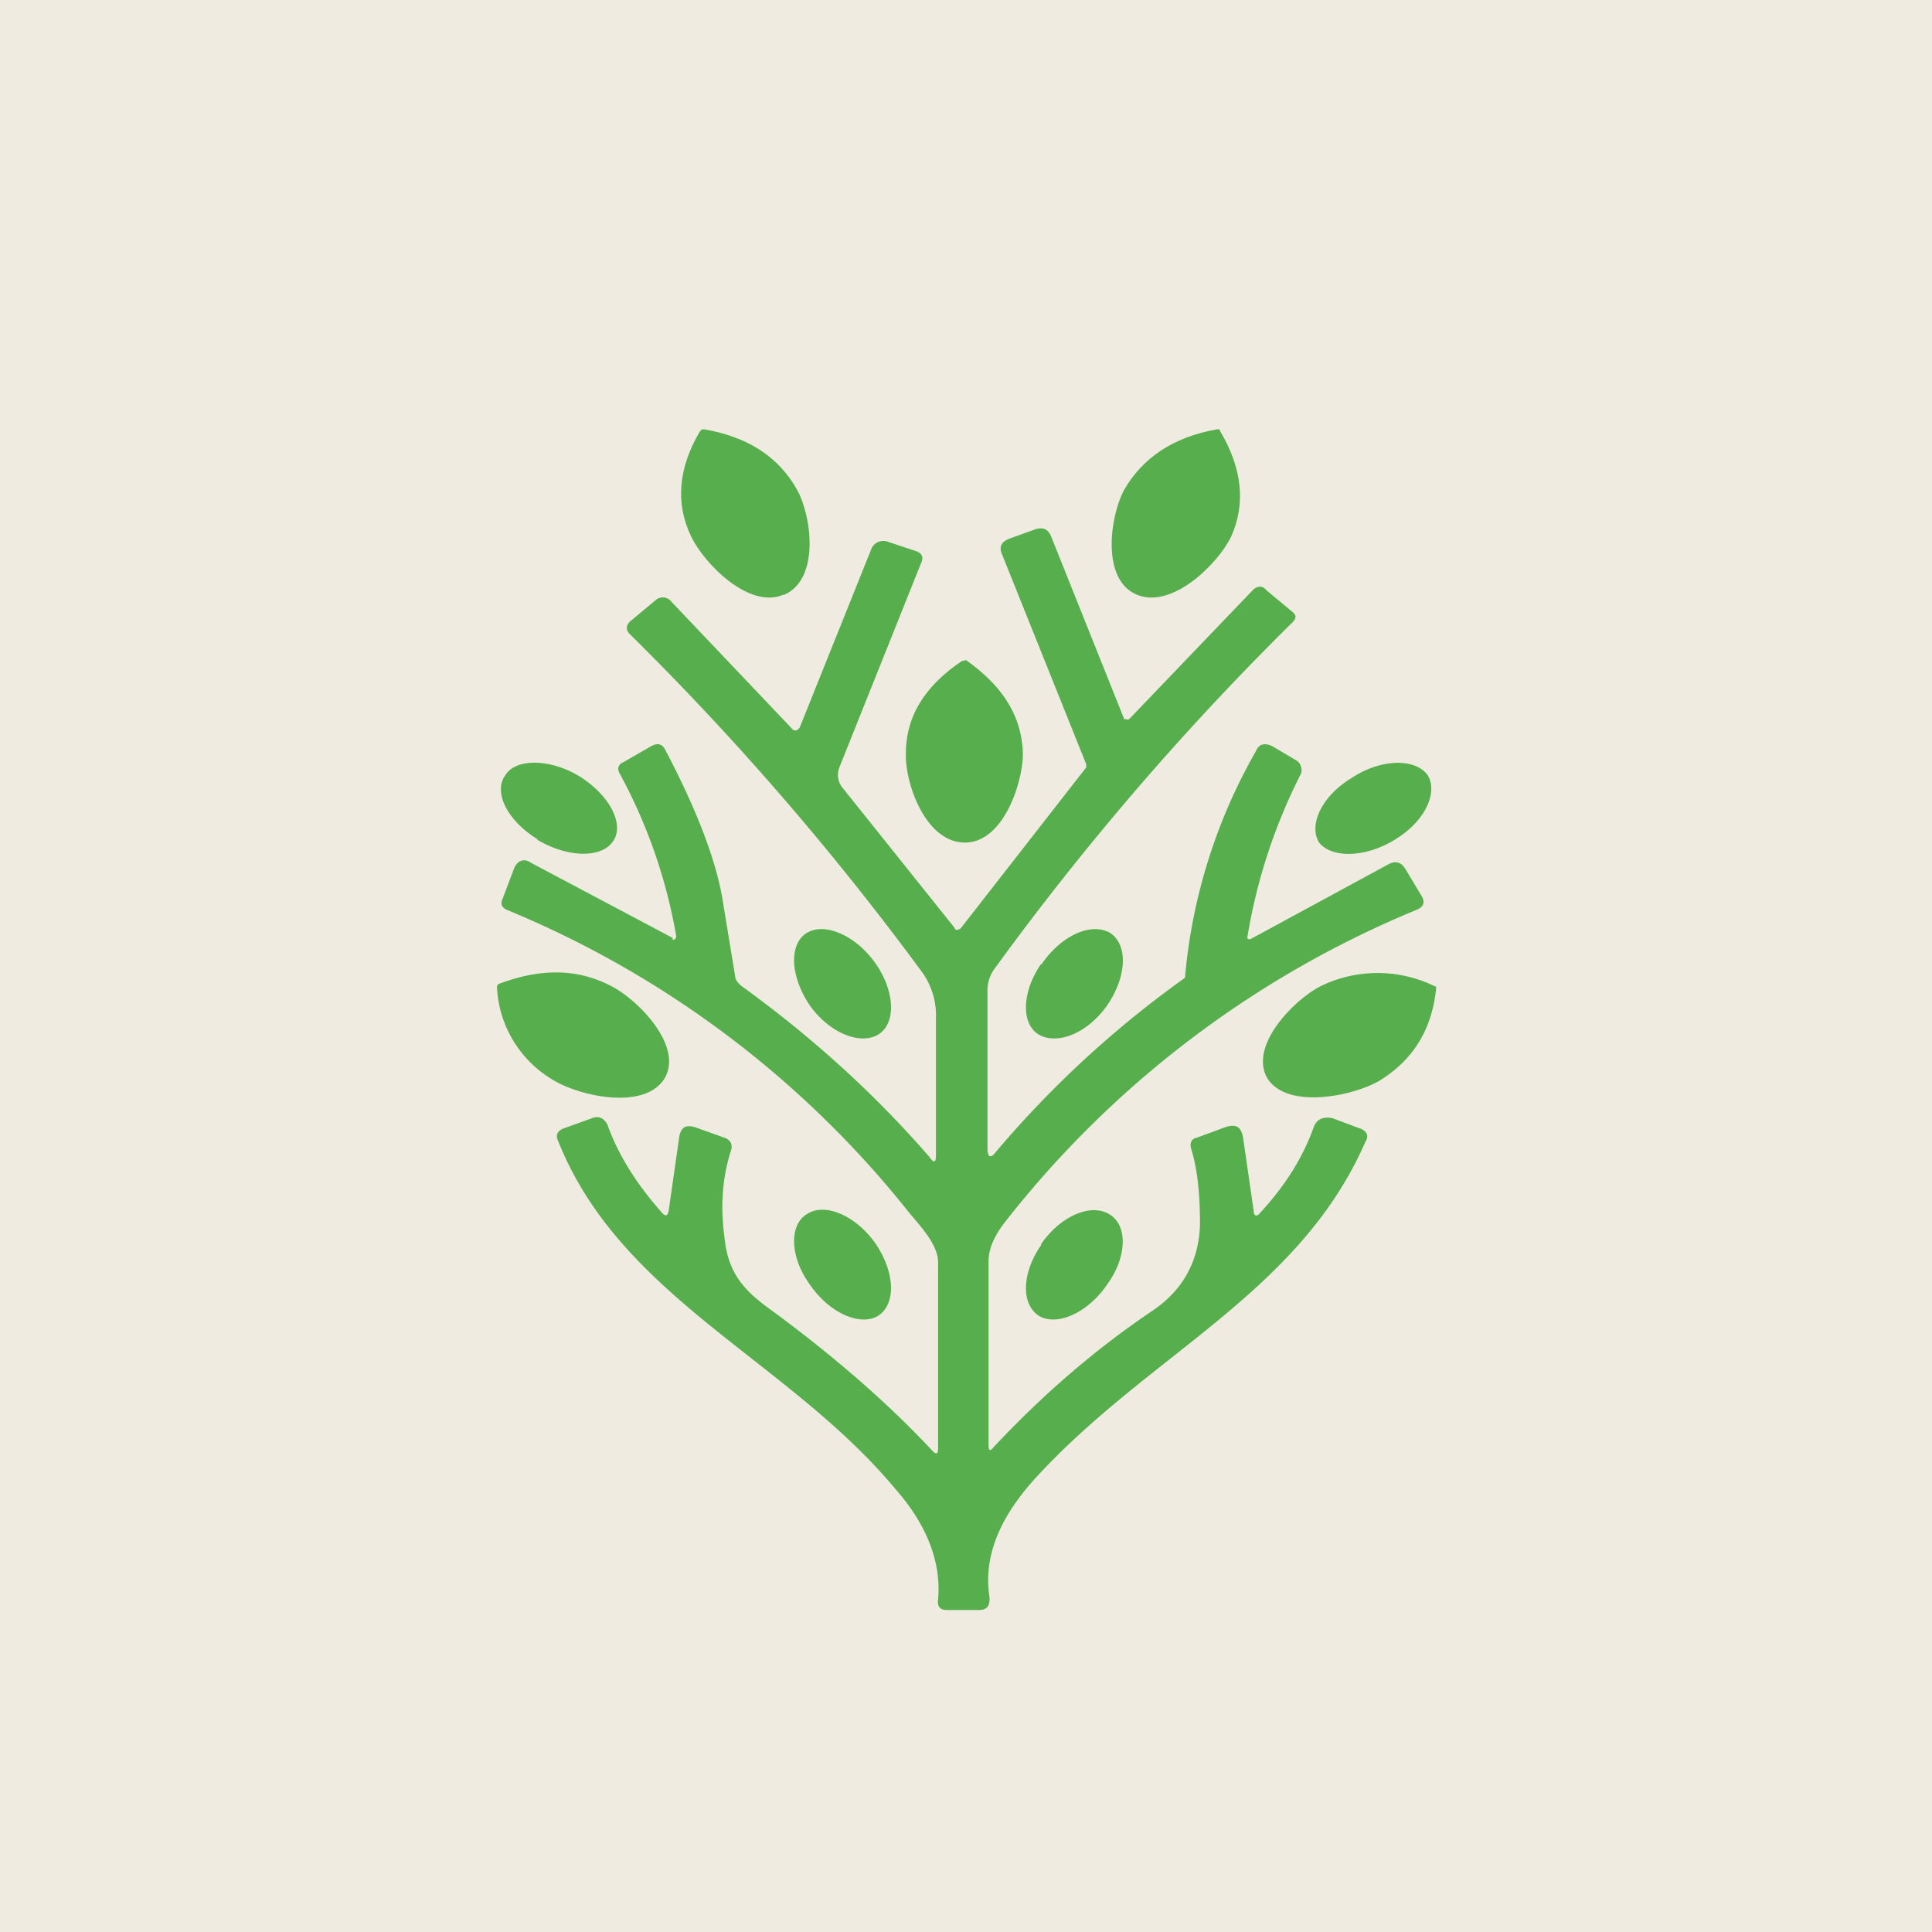 <!-- by TradingView --><svg width="18" height="18" viewBox="0 0 18 18" xmlns="http://www.w3.org/2000/svg"><path fill="#EFEBE0" d="M0 0h18v18H0z"/><path d="M7.3 5.54c-.32.14-.74-.29-.86-.54-.15-.31-.12-.64.08-.98L6.54 4h.02c.41.07.7.26.87.57.13.24.21.82-.12.97ZM11.36 4l.01.02c.2.34.24.67.1.98-.12.25-.55.68-.88.54-.33-.14-.25-.72-.12-.97.17-.3.46-.5.87-.57h.02Z" fill="#57AE4C"/><path d="M6.26 8.75a.03.03 0 0 0 .03 0l.01-.02v-.01a4.93 4.93 0 0 0-.53-1.52c-.02-.04-.01-.08.04-.1l.26-.15c.06-.03.1-.02.13.04.3.57.47 1.03.53 1.38l.12.73c0 .03.03.06.05.08.65.47 1.24 1 1.76 1.6.04.06.06.05.06-.01V9.5a.7.7 0 0 0-.12-.43 26.4 26.4 0 0 0-2.73-3.16c-.04-.04-.04-.08 0-.12l.24-.2a.1.1 0 0 1 .13 0l1.14 1.2.01.01a.04.04 0 0 0 .04 0l.02-.02.67-1.67a.12.12 0 0 1 .06-.06.13.13 0 0 1 .1 0l.24.08c.07.02.09.06.06.12l-.76 1.9a.19.19 0 0 0 .03.19l1.04 1.3.01.02a.04.04 0 0 0 .03 0l.02-.01 1.17-1.5v-.03l-.79-1.97c-.02-.06 0-.1.07-.13l.25-.09c.07-.02.11 0 .14.06l.68 1.7v.01h.02a.03.03 0 0 0 .03 0l1.15-1.2c.04-.04.09-.05.13 0l.24.2c.04.03.04.06 0 .1a26.05 26.05 0 0 0-2.77 3.22.34.34 0 0 0-.07.2v1.48c0 .08.03.1.08.03a9.64 9.64 0 0 1 1.76-1.62A5.15 5.15 0 0 1 11.7 7c.03-.07.08-.08.15-.05l.22.13a.1.1 0 0 1 .05.06.1.1 0 0 1 0 .07 5.21 5.21 0 0 0-.5 1.53l.01.01h.02l1.29-.7c.06-.03.11-.02.15.04l.15.25c.04.06.03.11-.05.14a9.43 9.43 0 0 0-3.83 2.91c-.1.13-.15.25-.15.36v1.72c0 .05.02.05.05.01.44-.47.93-.9 1.48-1.27.28-.19.43-.46.44-.8 0-.27-.02-.5-.08-.7-.02-.06 0-.1.05-.11l.27-.1c.1-.03.14 0 .16.09l.1.69c0 .05.03.06.06.02.24-.26.4-.52.5-.8.03-.08.1-.1.18-.08l.24.09c.07.02.1.07.06.13-.62 1.42-2.03 1.98-3.09 3.15-.33.37-.47.73-.41 1.1 0 .08-.03.11-.1.11h-.3c-.06 0-.09-.03-.08-.1.03-.34-.1-.69-.4-1.03-1-1.2-2.56-1.78-3.14-3.24-.03-.06 0-.1.06-.12l.25-.09c.07-.03.12 0 .15.06.1.28.27.55.5.81.04.05.06.04.07-.01l.1-.7c.02-.08.06-.1.14-.08l.28.1a.1.1 0 0 1 .06.05.1.1 0 0 1 0 .07c-.08.25-.1.52-.06.81.03.29.14.46.4.65.63.46 1.14.91 1.54 1.34.03.03.05.03.05-.02v-1.74c0-.18-.2-.37-.3-.5a9.32 9.32 0 0 0-3.71-2.78c-.05-.02-.07-.05-.05-.1l.11-.29c.03-.07.09-.1.16-.05l1.32.7Z" fill="#57AE4C"/><path d="M9 6.15H9c.34.24.52.52.53.87 0 .27-.18.83-.54.83-.37 0-.56-.56-.55-.83 0-.35.18-.63.52-.86L9 6.15ZM5 7.82c.28.17.6.18.71.02.11-.15-.02-.42-.3-.6-.27-.17-.6-.18-.7-.02-.12.16.02.43.3.6ZM13 7.82c.28-.17.4-.44.3-.6-.12-.16-.44-.15-.71.03-.28.17-.4.44-.3.6.12.15.44.14.71-.03ZM7.54 9.36c.18.26.47.38.64.28.17-.1.16-.4-.02-.66s-.47-.39-.64-.29c-.17.1-.16.4.02.67ZM9.7 8.98c-.18.26-.19.56-.02.66.18.1.46-.02.64-.28.18-.27.19-.56.02-.67-.18-.1-.46.03-.64.3ZM4.63 9.19l.01-.02c.39-.15.74-.15 1.06.02.25.13.67.56.49.86-.19.3-.8.16-1.04.01a1.06 1.06 0 0 1-.52-.87ZM13.38 9.19v.02c-.04.39-.22.67-.53.86-.24.14-.85.27-1.04-.02-.18-.3.24-.73.49-.86a1.21 1.21 0 0 1 1.07 0ZM7.54 11.96c.18.27.47.4.64.3.17-.11.16-.4-.02-.67-.18-.26-.47-.39-.64-.28-.17.1-.16.4.02.65ZM9.7 11.6c-.18.26-.19.55-.02.66.17.1.46-.03.64-.3.18-.25.19-.55.01-.65-.17-.1-.45.02-.63.28Z" fill="#57AE4C"/></svg>